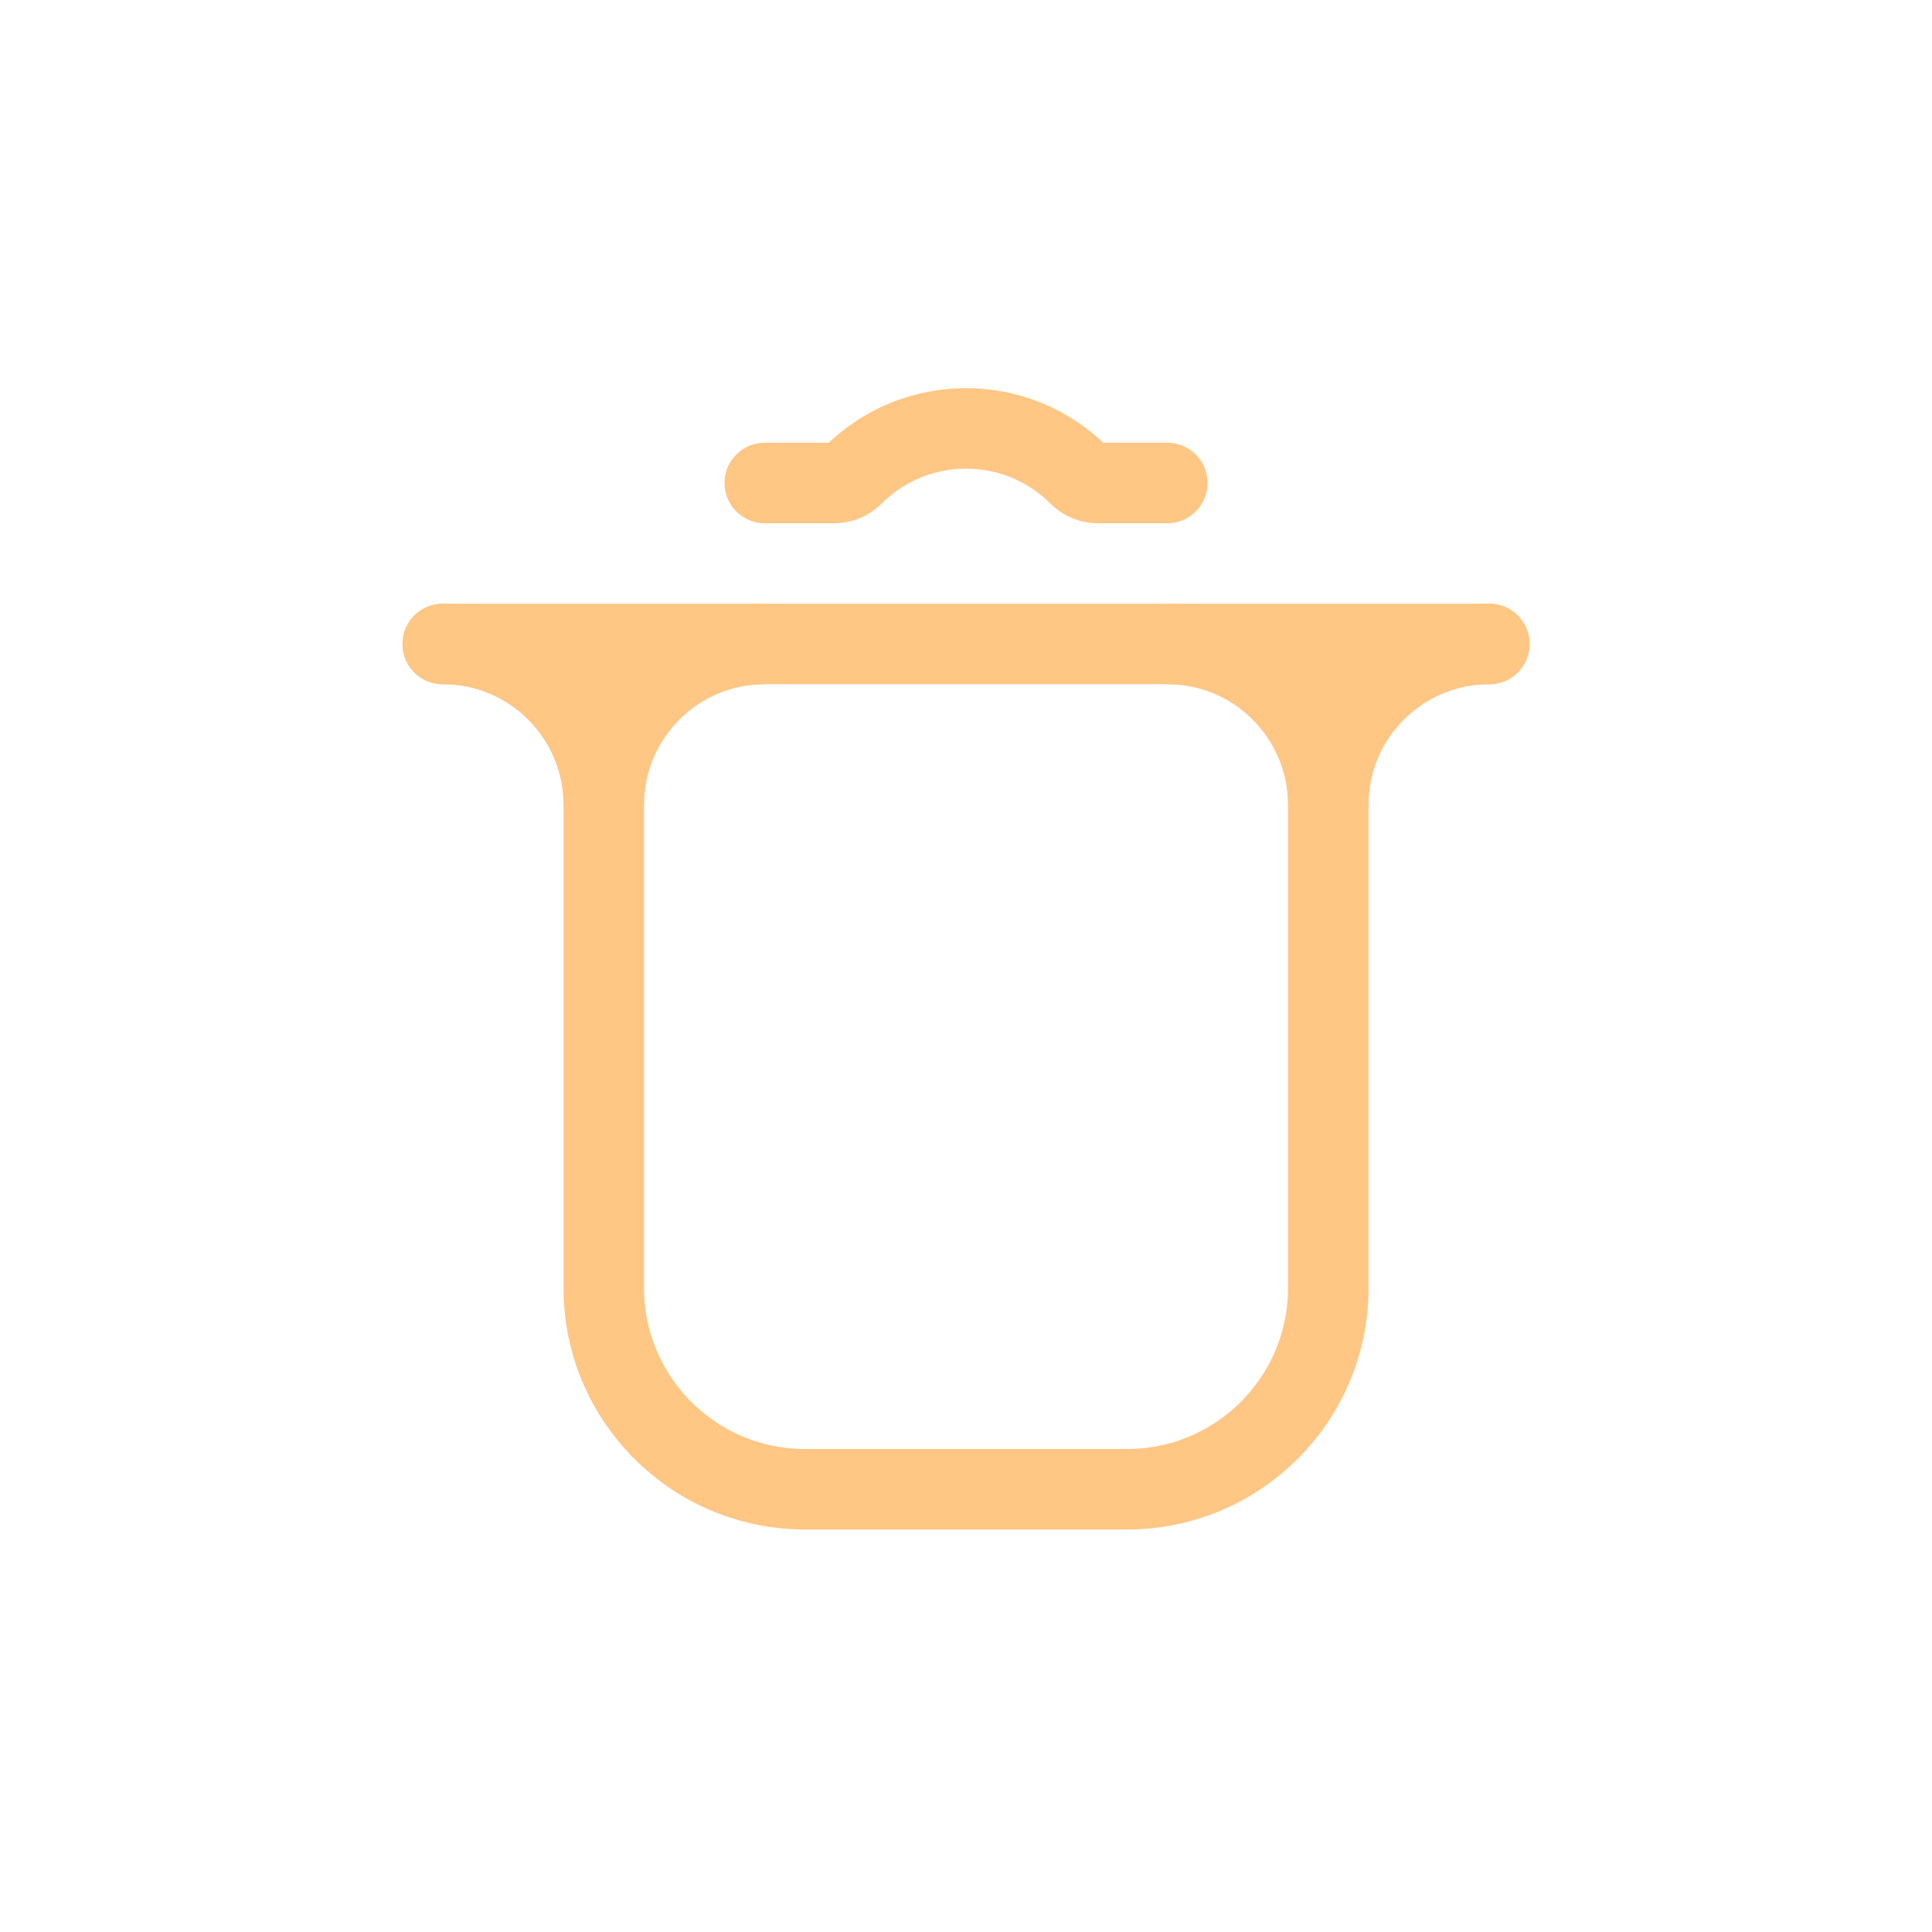 <svg width="48" height="48" viewBox="0 0 48 48" fill="none" xmlns="http://www.w3.org/2000/svg">
<g id="trash">
<path id="Vector 15" d="M29 12H27.274C27.099 12 26.93 11.93 26.806 11.806V11.806C25.256 10.256 22.744 10.256 21.194 11.806V11.806C21.07 11.93 20.901 12 20.726 12H19" stroke="#FFC684" stroke-width="2" stroke-linecap="round"/>
<path id="Rectangle 25" d="M11 16V16C13.209 16 15 17.791 15 20V32C15 34.761 17.239 37 20 37H28C30.761 37 33 34.761 33 32V20C33 17.791 34.791 16 37 16V16" stroke="#FFC684" stroke-width="2" stroke-linecap="round" stroke-linejoin="round"/>
<path id="Vector 12" d="M11 16L37 16" stroke="#FFC684" stroke-width="2" stroke-linecap="round"/>
<path id="Vector 9" d="M15 20V20C15 17.791 16.791 16 19 16V16" stroke="#FFC684" stroke-width="2"/>
<path id="Vector 13" d="M33 20V20C33 17.791 31.209 16 29 16V16" stroke="#FFC684" stroke-width="2"/>
</g>
</svg>
